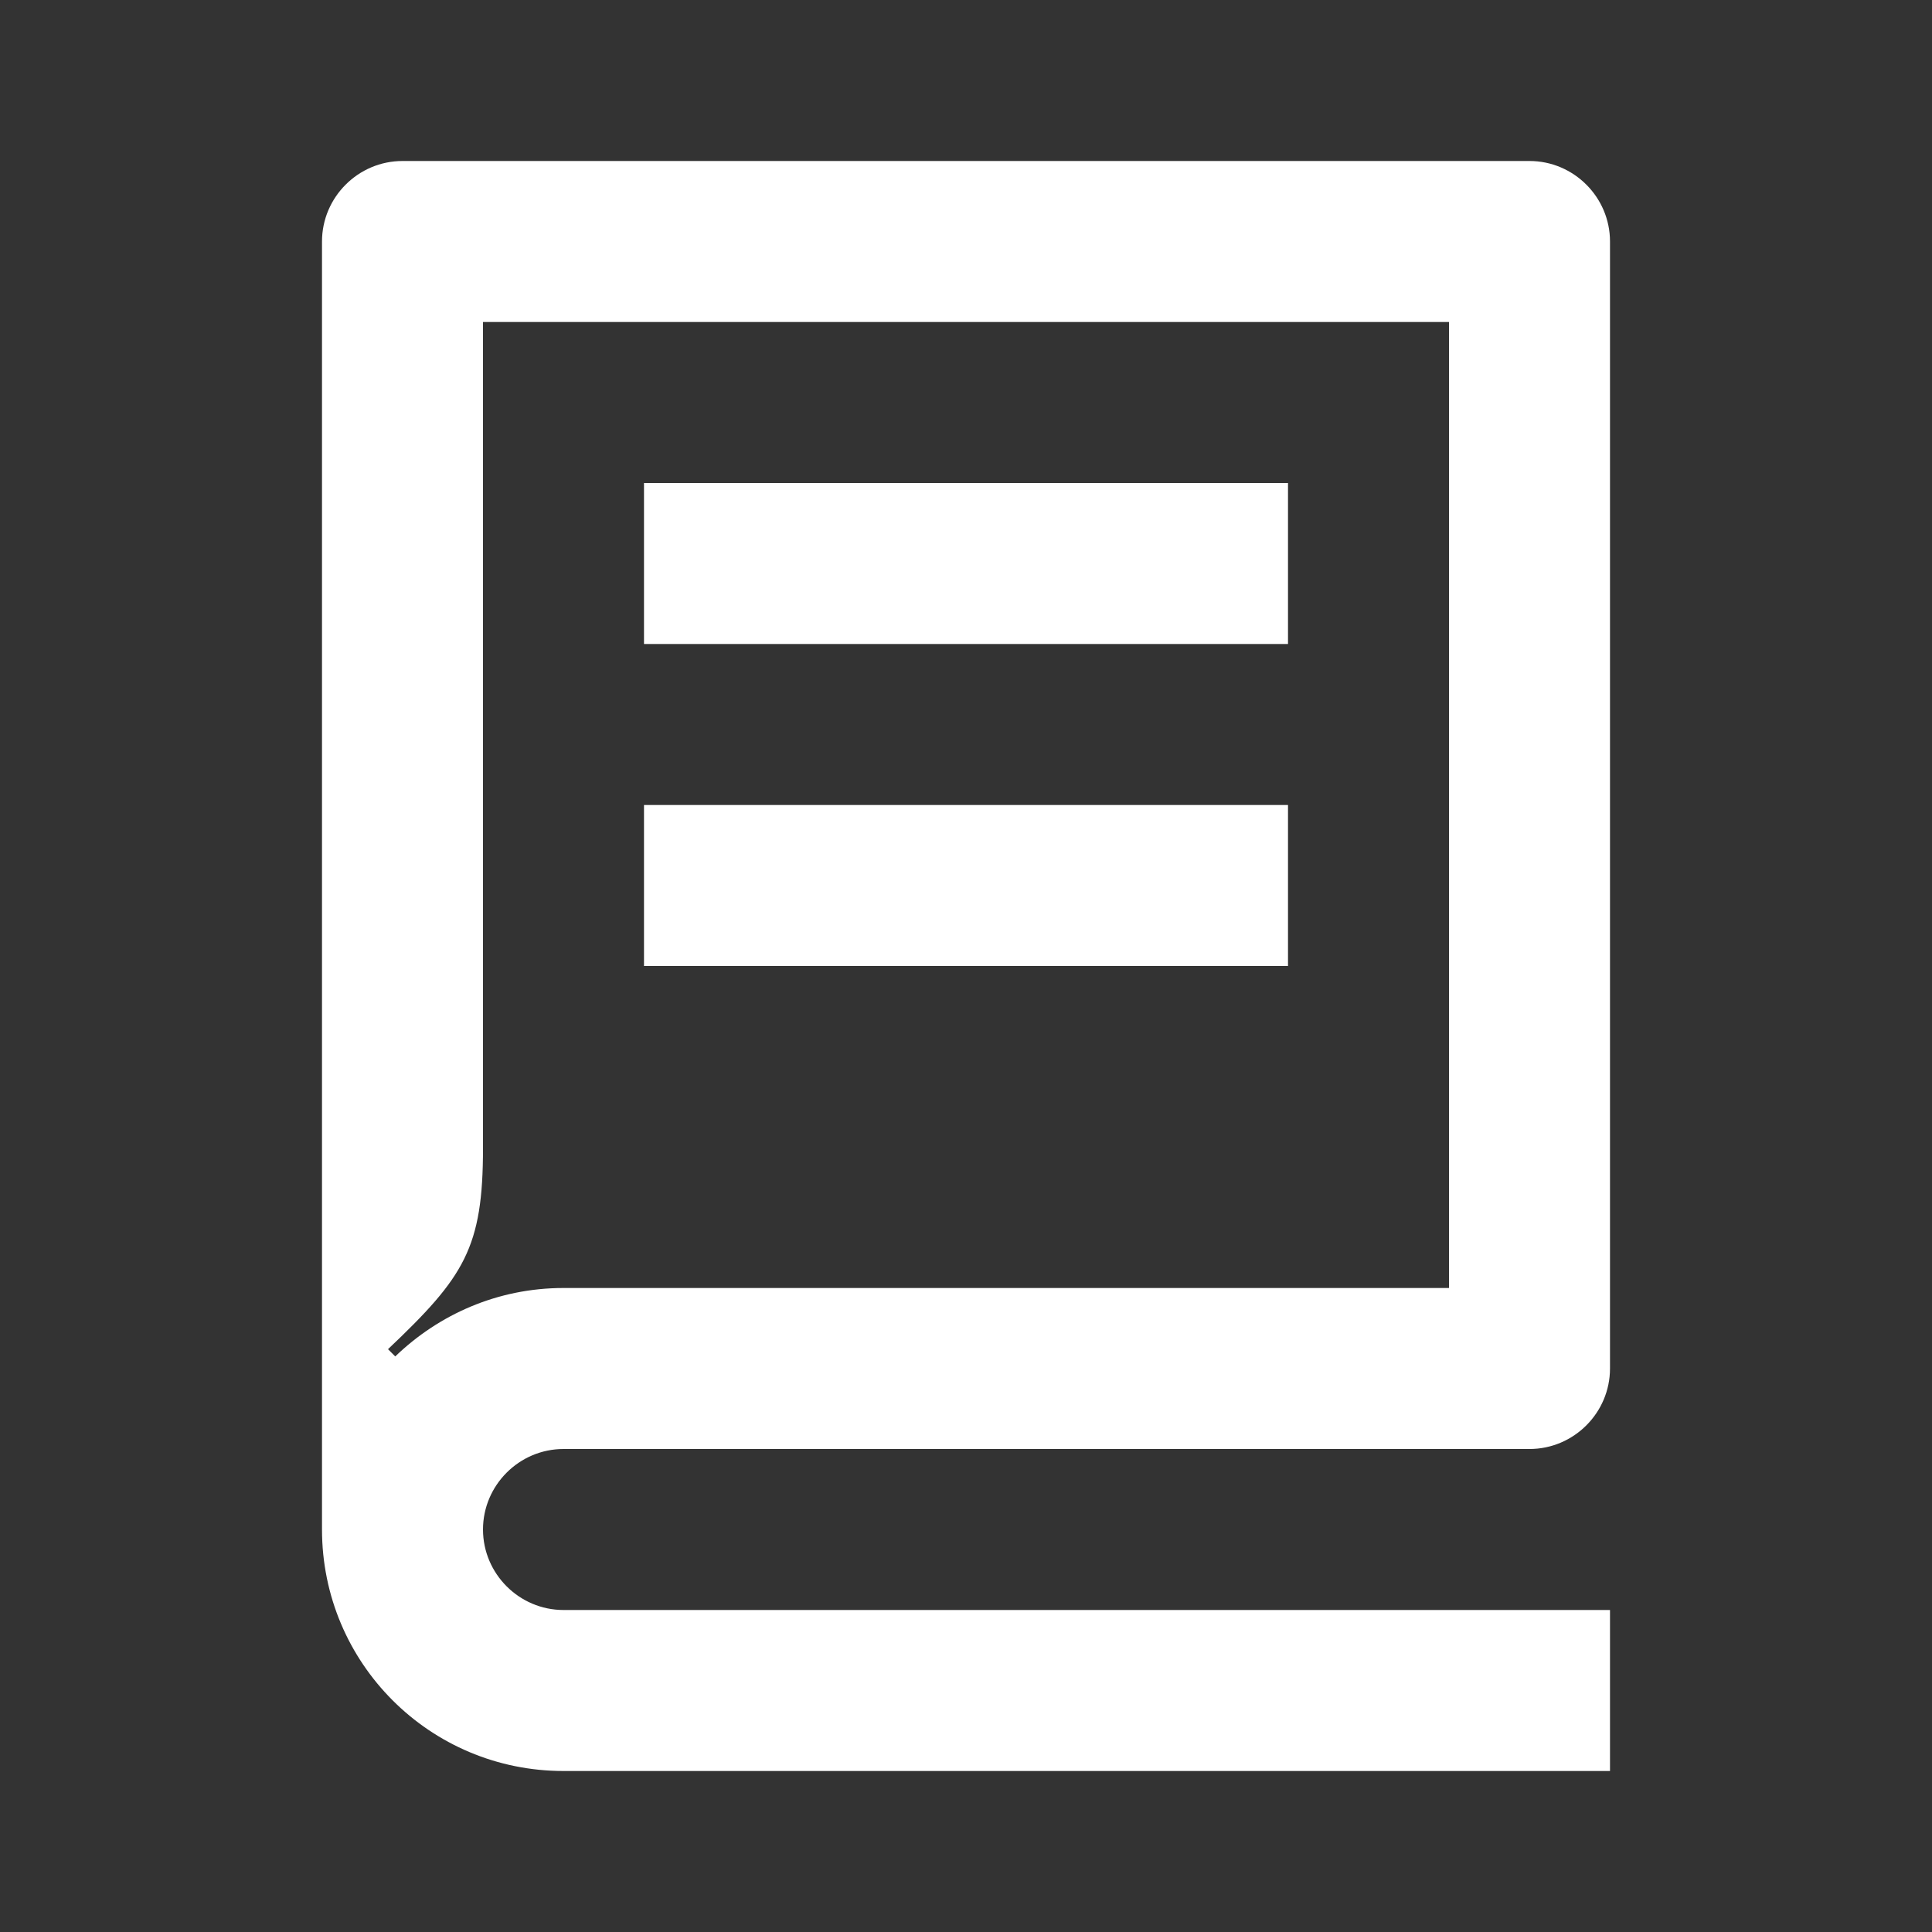 <svg width="24" height="24" viewBox="0 0 24 24" fill="none" xmlns="http://www.w3.org/2000/svg">
<rect x="0" y="0" width="24" height="24" fill="#333333" stroke="none"/>
<path d="M7 18H19C19.55 18 20 17.55 20 17V3C20 2.45 19.55 2 19 2H5C4.45 2 4 2.45 4 3V19C4 20.66 5.34 22 7 22H20V20H7C6.45 20 6 19.55 6 19C6 18.45 6.45 18 7 18ZM4.91 16.85L4.82 16.76C5.77 15.86 6 15.5 6 14.26V4H18V16H7C6.18 16 5.45 16.33 4.91 16.85Z" fill="white"/>
<path d="M16 6H8V8H16V6Z" fill="white"/>
<path d="M16 10H8V12H16V10Z" fill="white"/>
</svg>
